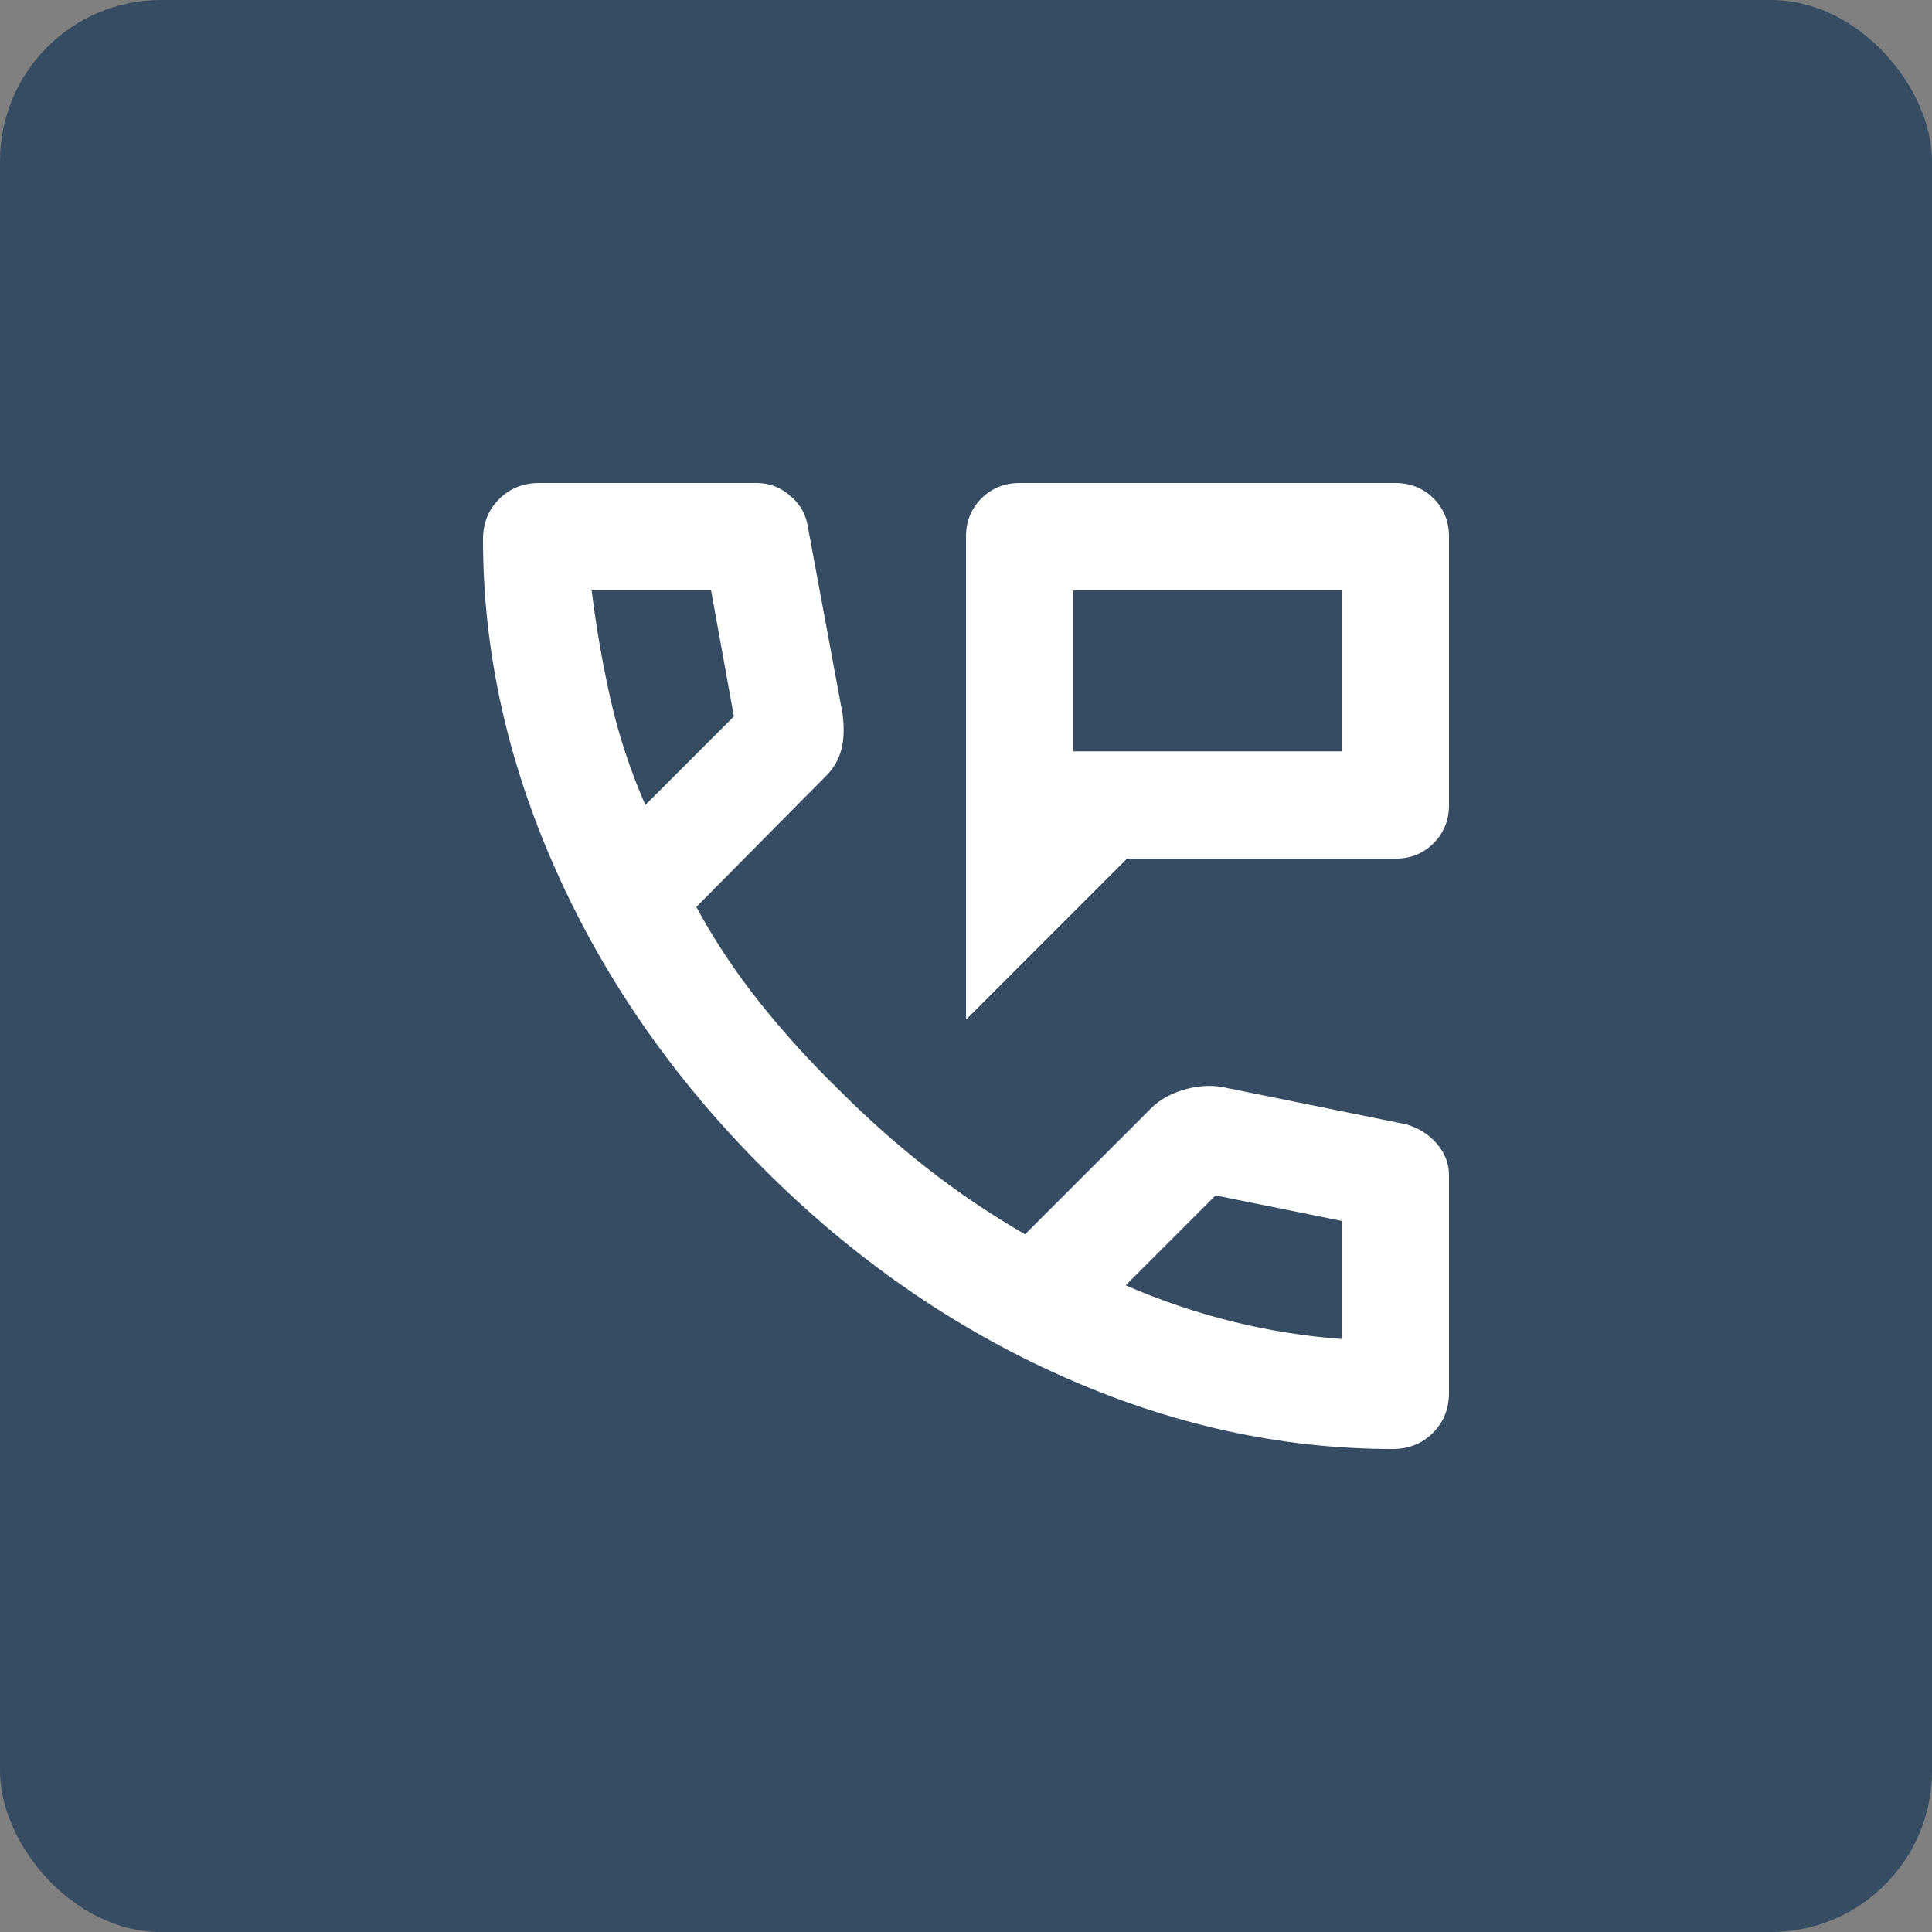 <svg width="48" height="48" viewBox="0 0 48 48" fill="none" xmlns="http://www.w3.org/2000/svg">
<rect x="0" y="0" width="48" height="48" fill="#808080" stroke="none"/>
<rect width="48" height="48" rx="4" fill="#364C62"/>
<path d="M24 25.333V13.333C24 12.956 24.128 12.639 24.383 12.383C24.639 12.128 24.956 12 25.333 12H34.667C35.044 12 35.361 12.128 35.617 12.383C35.872 12.639 36 12.956 36 13.333V20C36 20.378 35.872 20.694 35.617 20.95C35.361 21.206 35.044 21.333 34.667 21.333H28L24 25.333ZM26.667 18.667H33.333V14.667H26.667V18.667ZM34.6 36C31.822 36 29.078 35.394 26.367 34.183C23.656 32.972 21.189 31.256 18.967 29.033C16.744 26.811 15.028 24.344 13.817 21.633C12.606 18.922 12 16.178 12 13.4C12 13 12.133 12.667 12.4 12.4C12.667 12.133 13 12 13.4 12H18.8C19.111 12 19.389 12.106 19.633 12.317C19.878 12.528 20.022 12.778 20.067 13.067L20.933 17.733C20.978 18.089 20.967 18.389 20.9 18.633C20.833 18.878 20.711 19.089 20.533 19.267L17.3 22.533C17.744 23.356 18.272 24.15 18.883 24.917C19.494 25.683 20.167 26.422 20.9 27.133C21.589 27.822 22.311 28.461 23.067 29.05C23.822 29.639 24.622 30.178 25.467 30.667L28.6 27.533C28.8 27.333 29.061 27.183 29.383 27.083C29.706 26.983 30.022 26.956 30.333 27L34.933 27.933C35.244 28.022 35.5 28.183 35.7 28.417C35.9 28.65 36 28.911 36 29.2V34.6C36 35 35.867 35.333 35.6 35.6C35.333 35.867 35 36 34.6 36ZM16.033 20L18.233 17.8L17.667 14.667H14.7C14.811 15.578 14.967 16.478 15.167 17.367C15.367 18.256 15.656 19.133 16.033 20ZM27.967 31.933C28.833 32.311 29.717 32.611 30.617 32.833C31.517 33.056 32.422 33.2 33.333 33.267V30.333L30.2 29.7L27.967 31.933Z" fill="white"/>
</svg>
